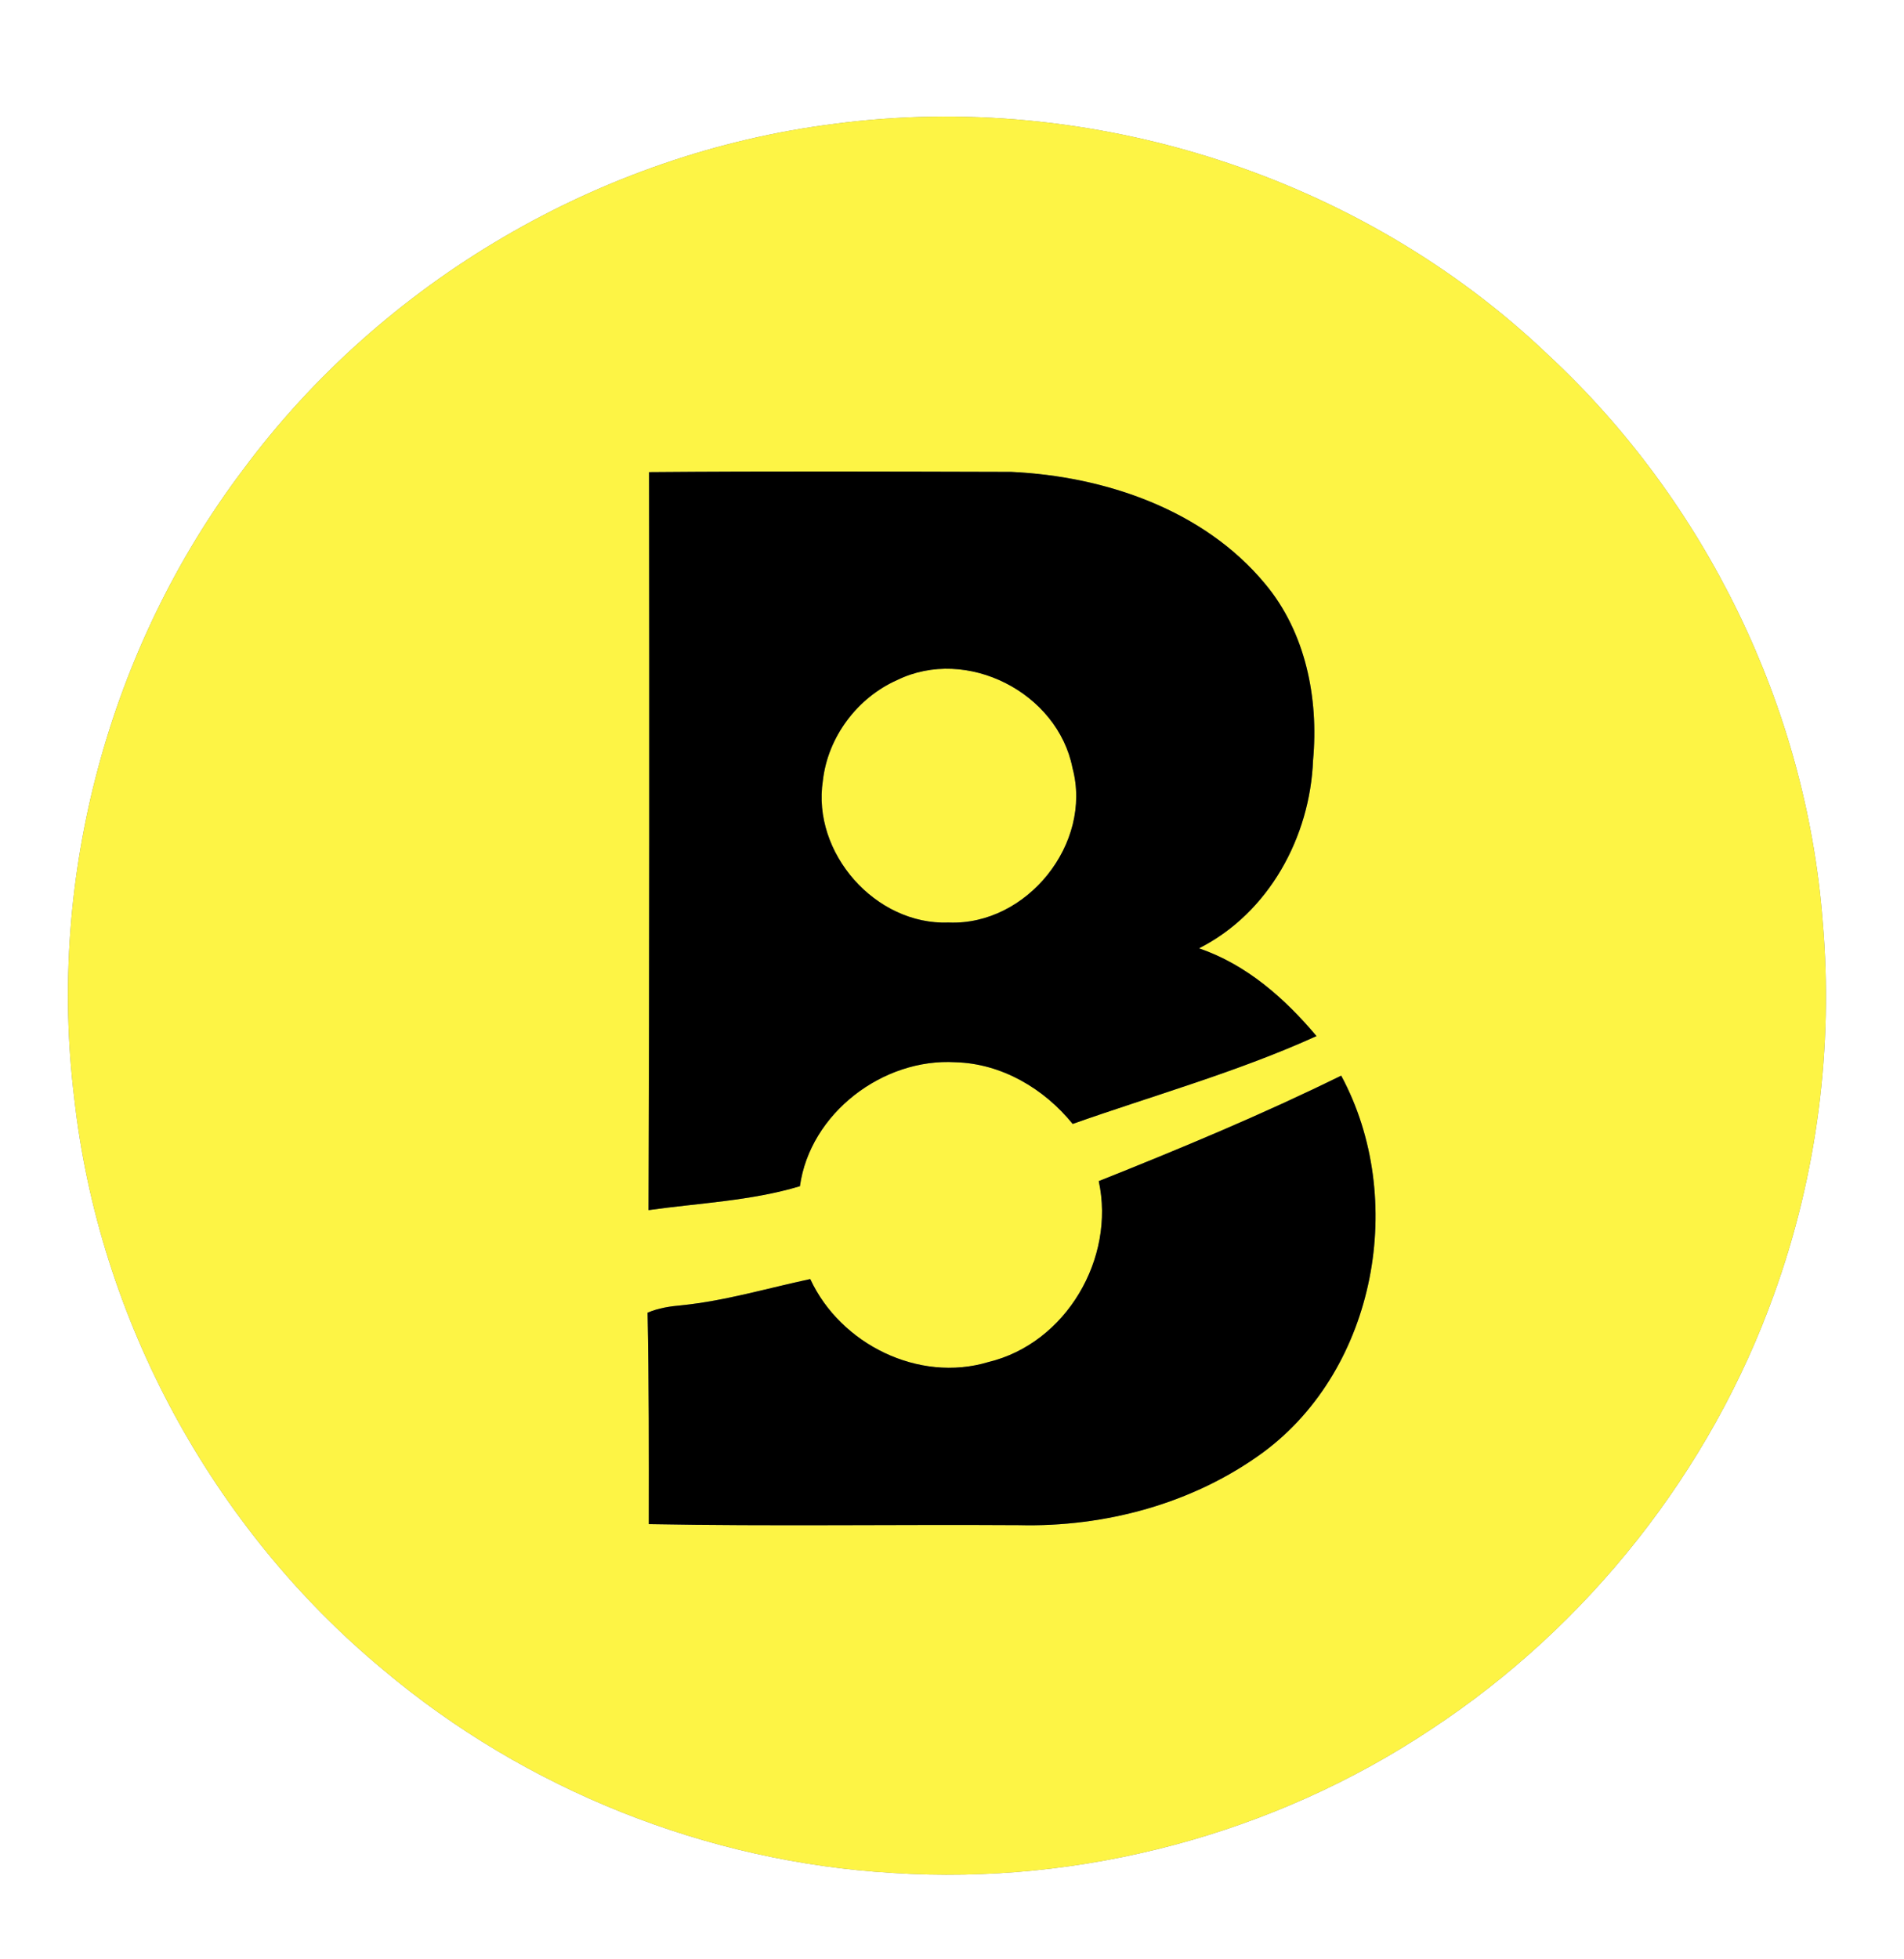 <?xml version="1.0" encoding="UTF-8" ?>
<!DOCTYPE svg PUBLIC "-//W3C//DTD SVG 1.1//EN" "http://www.w3.org/Graphics/SVG/1.1/DTD/svg11.dtd">
<svg width="243pt" height="250pt" viewBox="0 0 243 250" version="1.1" xmlns="http://www.w3.org/2000/svg">
<rect x="0" y="0" width="243" height="250" fill="#808080" stroke="none"/>
<g id="#ffffffff">
<path fill="#ffffff" opacity="1.00" d=" M 0.00 0.00 L 243.00 0.00 L 243.00 250.00 L 0.00 250.00 L 0.00 0.00 M 106.44 15.81 C 76.69 19.56 48.84 35.88 31.00 59.97 C 13.92 82.61 6.01 111.94 9.47 140.10 C 12.59 168.30 27.10 195.01 48.93 213.11 C 67.10 228.41 90.26 237.64 113.97 239.02 C 138.02 240.58 162.56 234.07 182.63 220.70 C 202.68 207.52 218.32 187.74 226.42 165.14 C 231.90 149.97 234.02 133.60 232.62 117.54 C 230.50 90.22 217.68 63.96 197.62 45.32 C 173.69 22.45 139.22 11.46 106.44 15.81 Z" />
</g>
<g id="#fdf445ff">
<path fill="#fdf445" opacity="1.00" d=" M 106.44 15.81 C 139.22 11.46 173.69 22.45 197.62 45.32 C 217.68 63.96 230.50 90.22 232.62 117.54 C 234.02 133.60 231.90 149.97 226.42 165.14 C 218.32 187.74 202.68 207.52 182.63 220.70 C 162.56 234.07 138.02 240.58 113.97 239.02 C 90.26 237.64 67.10 228.41 48.93 213.11 C 27.10 195.01 12.59 168.30 9.47 140.10 C 6.01 111.94 13.92 82.61 31.00 59.97 C 48.84 35.88 76.69 19.56 106.44 15.81 M 82.84 60.25 C 82.88 91.64 82.88 123.03 82.77 154.43 C 89.21 153.52 95.85 153.26 102.09 151.38 C 103.38 142.07 112.68 135.00 121.95 135.56 C 127.83 135.72 133.25 138.92 136.90 143.43 C 147.29 139.76 157.96 136.79 168.02 132.22 C 163.97 127.40 159.07 123.08 153.02 121.02 C 161.93 116.52 167.20 106.82 167.58 97.02 C 168.31 89.10 166.64 80.68 161.43 74.47 C 153.59 65.04 141.02 60.78 129.07 60.22 C 113.66 60.18 98.25 60.12 82.84 60.25 M 140.23 150.73 C 142.37 160.60 136.06 171.43 126.14 173.82 C 117.26 176.50 107.26 171.54 103.41 163.23 C 97.96 164.39 92.60 166.00 87.04 166.57 C 85.54 166.70 84.04 166.92 82.65 167.52 C 82.83 176.51 82.81 185.51 82.80 194.50 C 98.53 194.79 114.27 194.53 130.01 194.63 C 141.02 194.91 152.30 191.88 161.23 185.33 C 175.68 174.63 179.59 152.87 171.17 137.27 C 161.07 142.24 150.68 146.56 140.23 150.73 Z" />
<path fill="#fdf445" opacity="1.00" d=" M 114.51 86.78 C 123.39 82.45 134.99 88.39 136.88 98.01 C 139.47 107.65 131.05 118.13 121.09 117.73 C 111.72 118.10 103.60 108.83 105.02 99.62 C 105.65 94.06 109.41 89.04 114.51 86.78 Z" />
</g>
<g id="#000000ff">
<path fill="#000000" opacity="1.00" d=" M 82.84 60.25 C 98.25 60.12 113.66 60.18 129.07 60.22 C 141.02 60.78 153.59 65.04 161.43 74.47 C 166.64 80.68 168.31 89.10 167.58 97.02 C 167.20 106.82 161.93 116.52 153.02 121.02 C 159.07 123.08 163.97 127.40 168.02 132.22 C 157.96 136.79 147.29 139.76 136.90 143.43 C 133.25 138.92 127.83 135.72 121.95 135.56 C 112.68 135.00 103.38 142.07 102.09 151.38 C 95.85 153.26 89.21 153.52 82.77 154.43 C 82.88 123.03 82.88 91.64 82.84 60.25 M 114.51 86.78 C 109.41 89.04 105.65 94.06 105.02 99.62 C 103.60 108.83 111.72 118.10 121.09 117.73 C 131.05 118.13 139.47 107.65 136.88 98.01 C 134.99 88.39 123.39 82.45 114.51 86.78 Z" />
<path fill="#000000" opacity="1.00" d=" M 140.23 150.73 C 150.68 146.56 161.07 142.24 171.17 137.27 C 179.59 152.87 175.68 174.63 161.23 185.33 C 152.30 191.88 141.02 194.91 130.01 194.63 C 114.27 194.53 98.53 194.79 82.80 194.50 C 82.81 185.51 82.83 176.51 82.65 167.52 C 84.04 166.92 85.54 166.70 87.04 166.57 C 92.60 166.00 97.96 164.39 103.41 163.23 C 107.26 171.54 117.26 176.50 126.14 173.82 C 136.06 171.43 142.37 160.60 140.23 150.73 Z" />
</g>
</svg>
